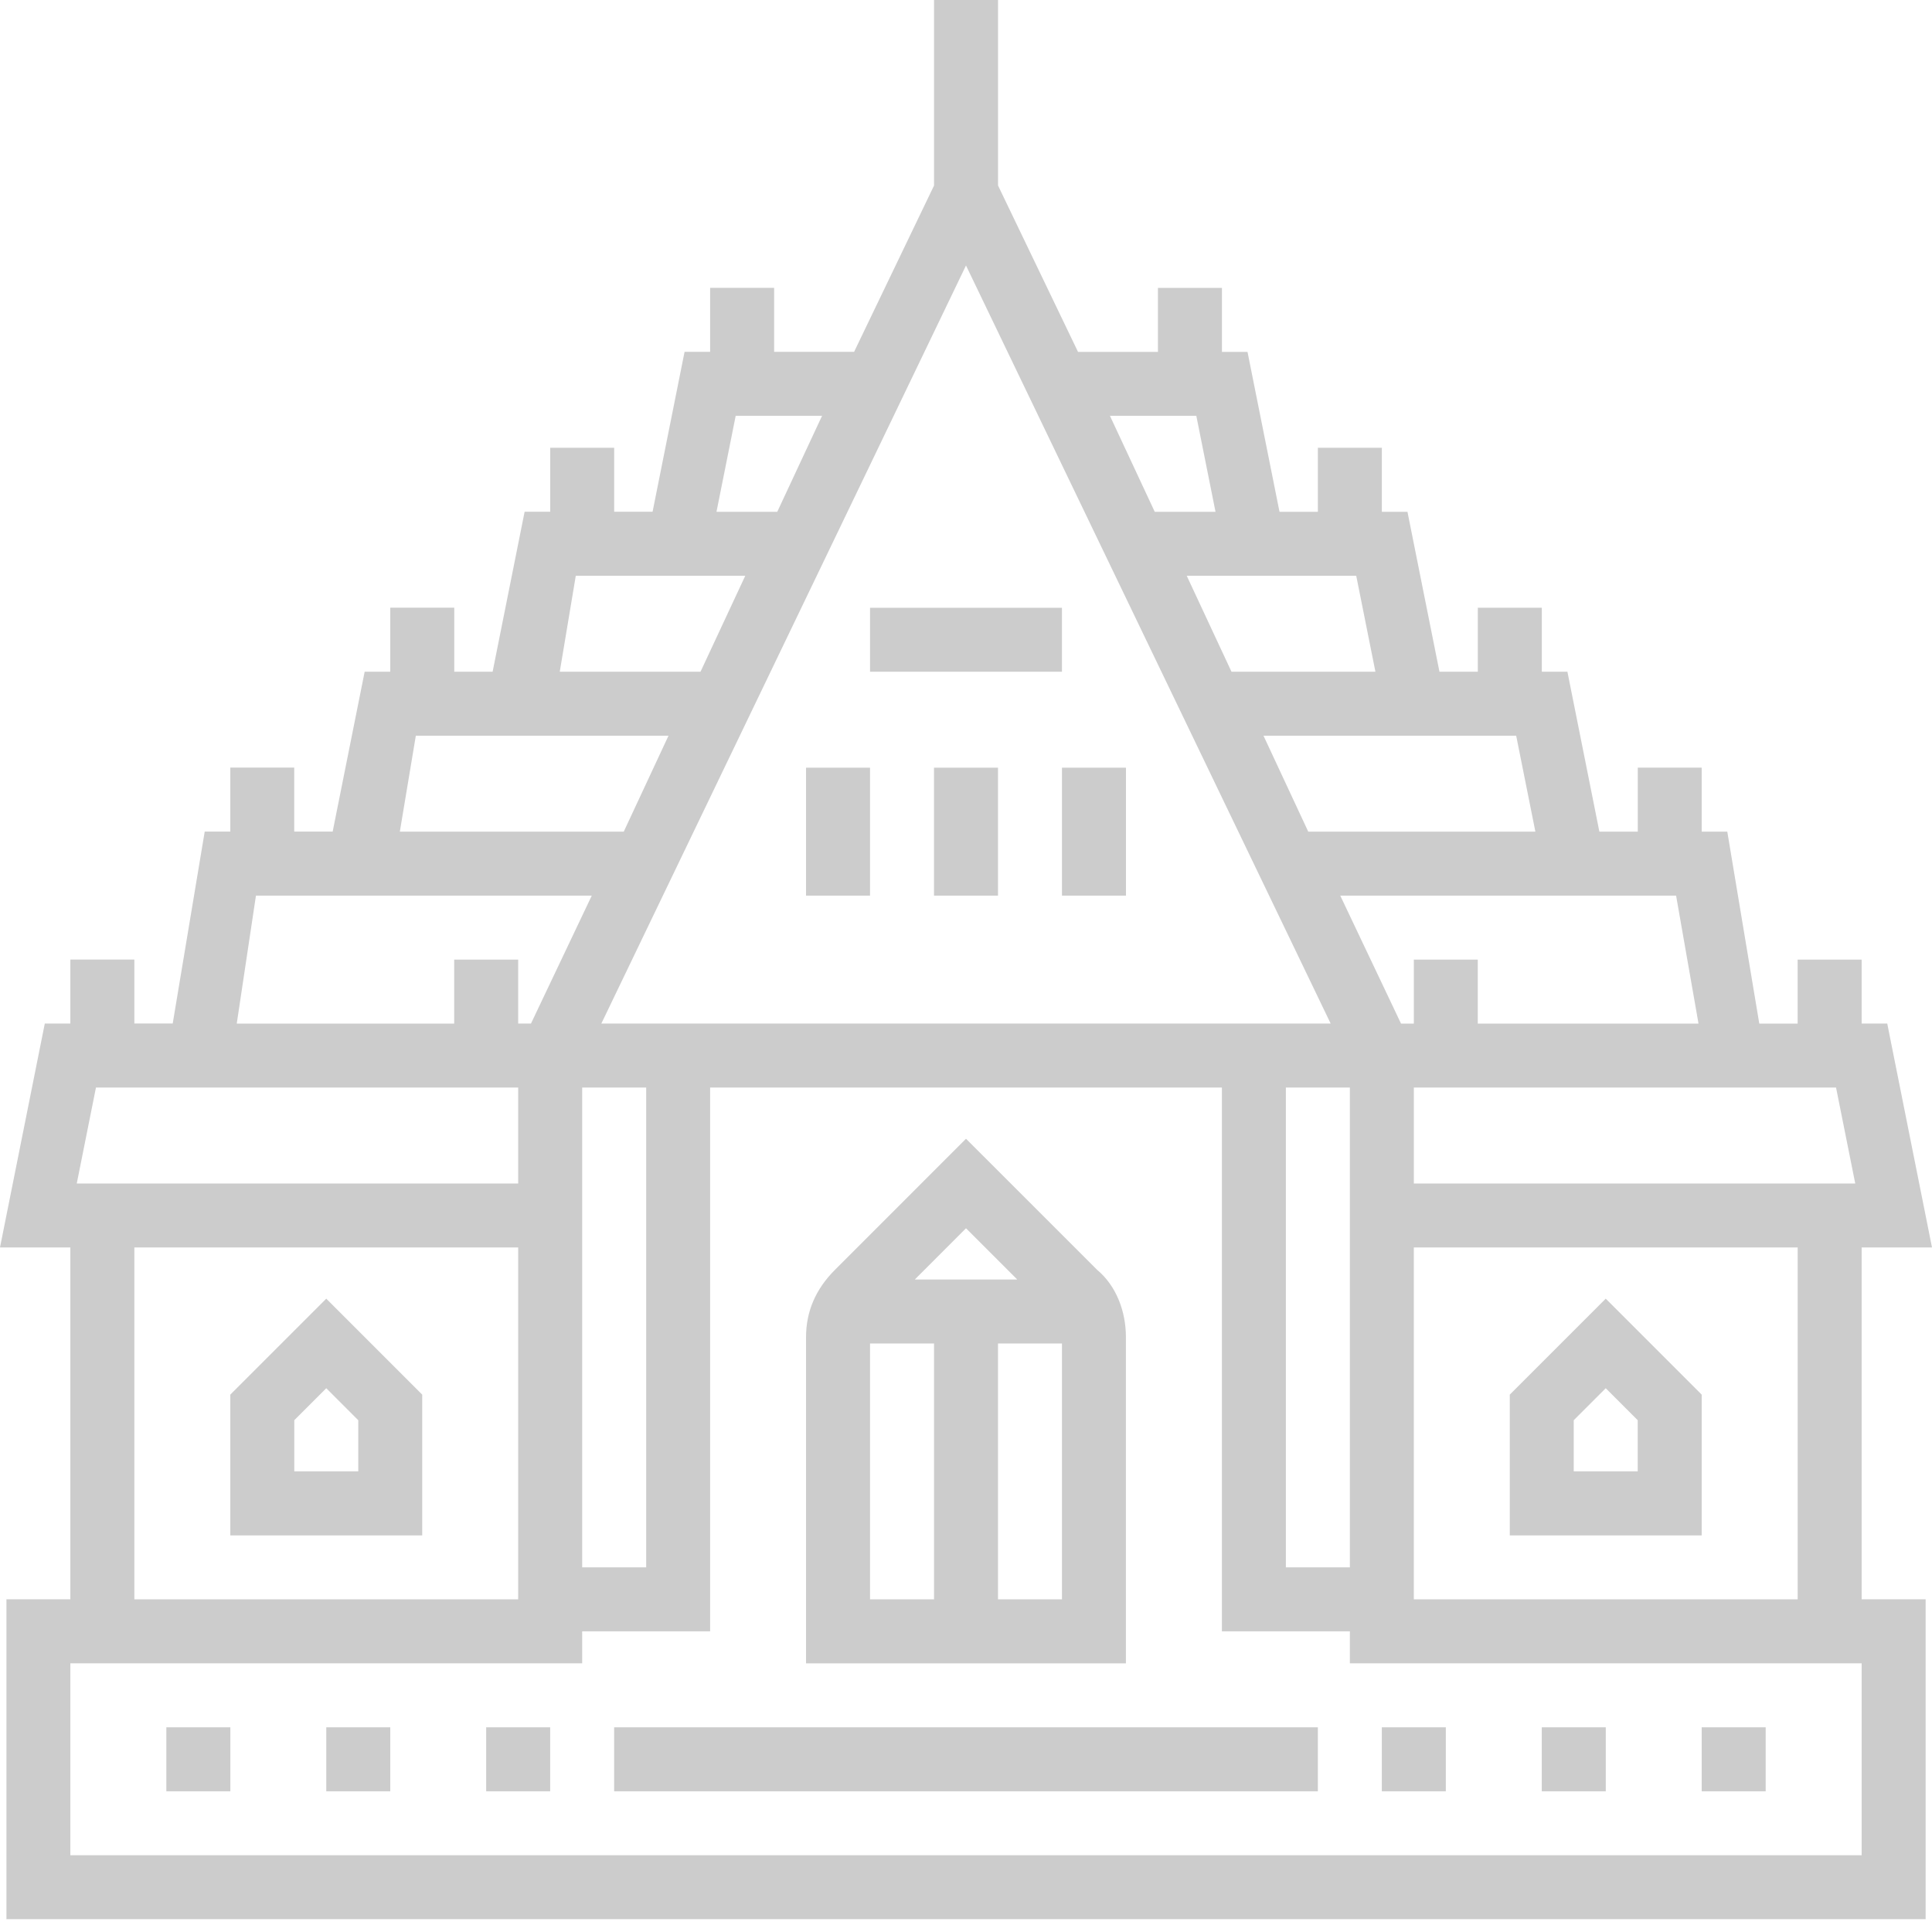 <svg xmlns="http://www.w3.org/2000/svg" width="48" height="48" fill="none" viewBox="0 0 48 48">
    <path fill="#CCC" d="M42.278 42.914h1.59v1.59h-1.59v-1.59zM38.305 42.914h1.59v1.59h-1.59v-1.59zM15.258 42.914h17.484v1.59H15.258v-1.59zM34.331 42.914h1.59v1.59h-1.59v-1.59zM27.973 33.219c0-.636-.238-1.272-.715-1.67L24 28.292l-3.258 3.259c-.477.477-.716 1.033-.716 1.669v8.106h7.947v-8.106zm-2.702-1.43h-2.543L24 30.516l1.271 1.271zm-3.655 1.589h1.59v6.357h-1.59v-6.357zm3.179 6.357v-6.357h1.589v6.357h-1.59zM4.133 42.914h1.59v1.59h-1.59v-1.59zM8.106 42.914h1.59v1.59h-1.59v-1.59zM12.08 42.914h1.589v1.59h-1.59v-1.59zM5.722 34.649v3.497h4.768v-3.497l-2.384-2.384-2.384 2.384zm3.179 1.907h-1.59v-1.271l.795-.795.795.795v1.271zM21.616 15.1h4.768v1.589h-4.768v-1.59zM20.026 19.073h1.59v3.179h-1.59v-3.179zM23.205 19.073h1.59v3.179h-1.59v-3.179zM26.384 19.073h1.59v3.179h-1.59v-3.179z"/>
    <path fill="#CCC" d="M46.252 30.993H48l-1.112-5.563h-.636v-1.589h-1.59v1.59h-.953l-.795-4.769h-.636v-1.59H40.69v1.59h-.954l-.794-3.973h-.636v-1.59h-1.59v1.59h-.953l-.795-3.974h-.636v-1.59h-1.59v1.59h-.953l-.795-3.973h-.635v-1.59h-1.59v1.59h-1.986l-1.987-4.133V0h-1.59v4.61L21.22 8.741h-1.987v-1.59h-1.59v1.59h-.635l-.795 3.973h-.954v-1.59H13.67v1.59h-.636l-.795 3.974h-.953v-1.59h-1.59v1.59H9.06l-.795 3.973H7.31v-1.59H5.722v1.59h-.636l-.795 4.768h-.953v-1.589h-1.59v1.59h-.635L0 30.992h1.748v8.742H.16v7.947h47.682v-7.947h-1.59v-8.742zm-11.126 8.742v-8.742h9.537v8.742h-9.537zM1.907 29.404l.477-2.384h10.49v2.384H1.907zm12.557-2.384h1.59v11.92h-1.59V27.02zm.476-1.59L24 6.596l9.06 18.834H14.94zm17.007 1.59h1.59v11.92h-1.59V27.02zm14.146 2.384H35.126V27.02h10.49l.477 2.384zm-9.378-3.974v-1.589h-1.589v1.59h-.318l-1.51-3.18h8.344l.557 3.18h-5.484zm-4.212-4.768l-1.112-2.384h6.278l.477 2.384h-5.643zm-1.907-3.973l-1.112-2.384h4.211l.477 2.384h-3.576zm-.874-6.358l.477 2.384h-1.51l-1.113-2.384h2.146zm-11.444 0h2.146l-1.113 2.384h-1.51l.477-2.384zm-3.973 3.974h4.211l-1.112 2.384h-3.497l.398-2.384zm-3.974 3.973h6.278l-1.112 2.384H9.934l.397-2.384zm-3.973 3.974h8.344l-1.51 3.178h-.318v-1.589h-1.59v1.59H5.882l.477-3.18zm-3.02 8.741h9.536v8.742H3.338v-8.742zm42.914 15.1H1.748v-4.768h12.716v-.795h3.179V27.02h12.715v13.51h3.179v.795h12.715v4.768z"/>
    <path fill="#CCC" d="M39.894 32.265l-2.384 2.384v3.497h4.768v-3.497l-2.384-2.384zm.795 4.291h-1.59v-1.271l.795-.795.795.795v1.271z"/>
</svg>

